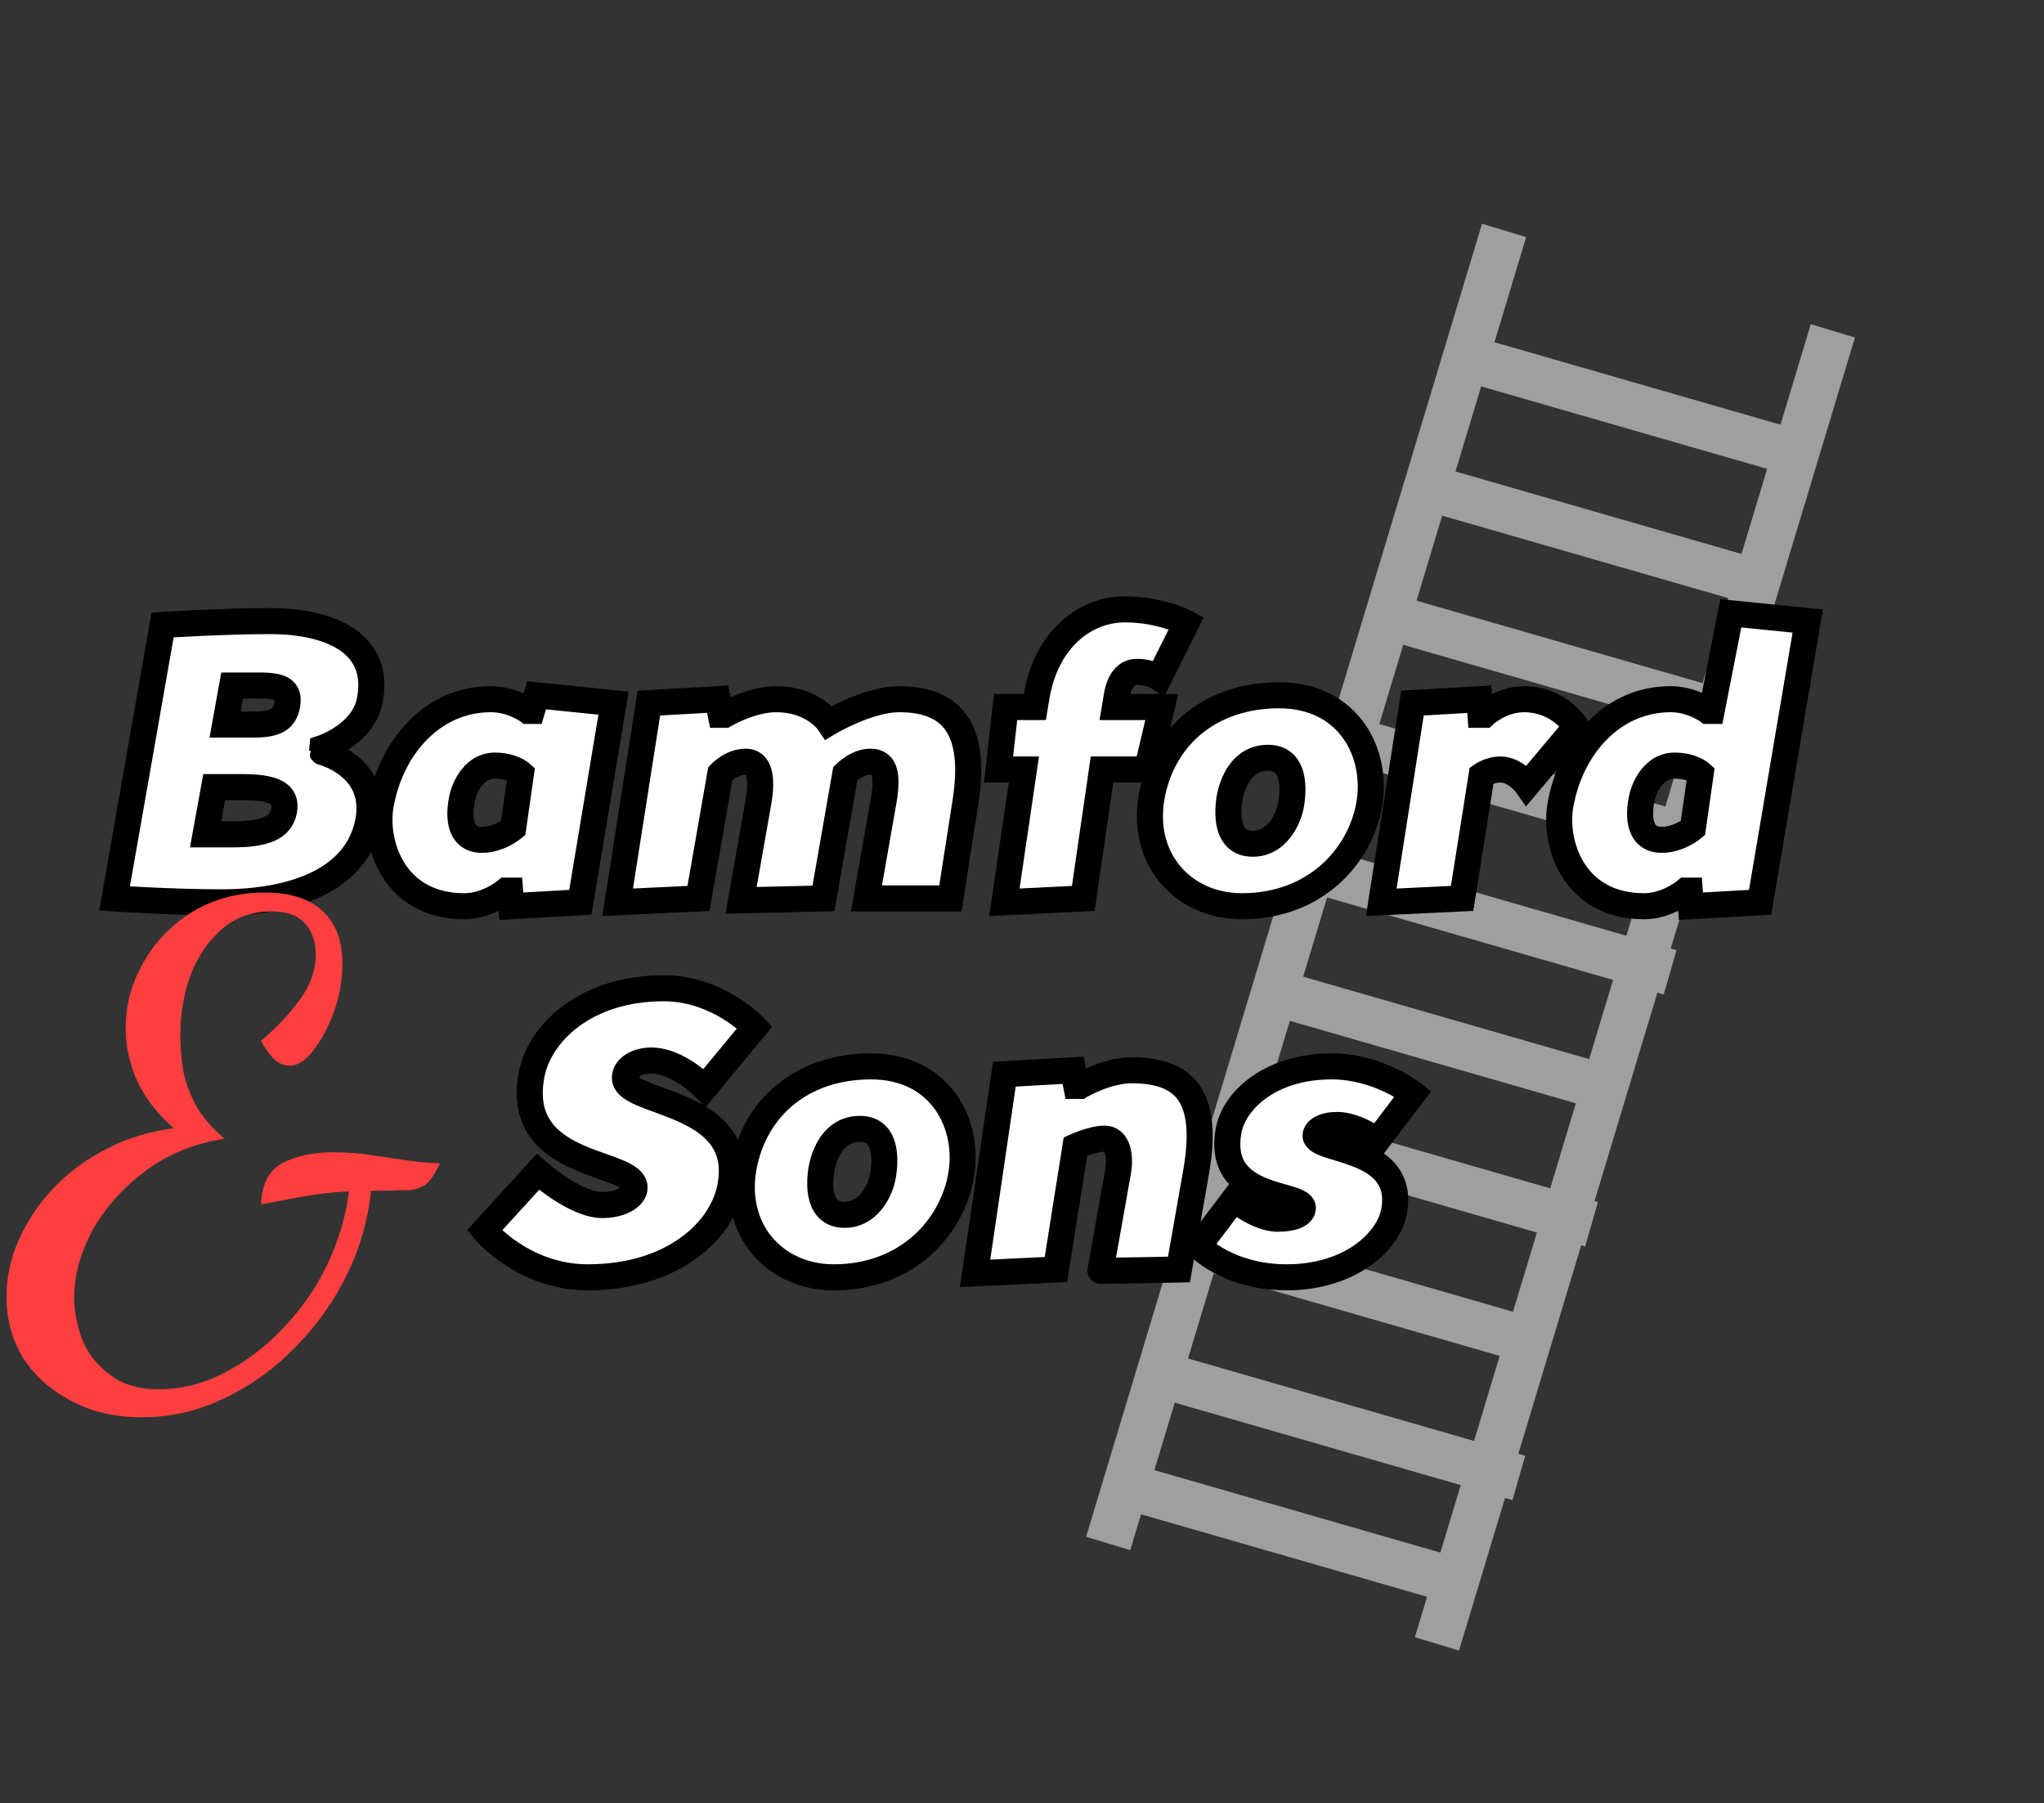 <svg width="314" height="277" viewBox="0 0 314 277" fill="none" xmlns="http://www.w3.org/2000/svg">
<rect x="0" y="0" width="314" height="277" fill="#333333" stroke="none"/>
<path d="M173.372 228.363L222.273 242.461ZM225.92 55.2L274.821 69.298ZM181.022 211.927L229.923 226.025ZM184.921 191.479L233.823 205.577ZM192.185 172.972L241.087 187.071ZM196.085 152.524L244.986 166.622ZM204.254 134.277L253.155 148.375ZM208.154 113.828L257.055 127.926ZM215.418 95.322L264.319 109.42ZM219.317 74.874L268.219 88.972ZM219.317 74.874L268.219 88.972ZM280.543 54.211L221.766 249.116ZM230.038 38.785L171.26 233.694ZM230.037 38.789L171.26 233.694Z" fill="black"/>
<path d="M173.372 228.363L222.273 242.461M225.92 55.2L274.821 69.298M181.022 211.927L229.923 226.025M184.921 191.479L233.823 205.577M192.185 172.972L241.087 187.071M196.085 152.524L244.986 166.622M204.254 134.277L253.155 148.375M208.154 113.828L257.055 127.926M215.418 95.322L264.319 109.42M219.317 74.874L268.219 88.972M219.317 74.874L268.219 88.972M280.543 54.211L221.766 249.116M230.038 38.785L171.26 233.694M230.037 38.789L171.26 233.694" stroke="#9F9F9F" stroke-width="7.086" stroke-linecap="square"/>
<path d="M115.94 157.8C115.94 157.8 110.36 151.8 101.96 151.8C89.96 151.8 82.76 158.7 81.62 165.3C79.04 180 98.24 178.02 97.46 182.7C97.28 183.6 95.84 185.1 92.54 185.1C88.34 185.1 82.64 180 82.64 180L74.42 189C74.42 189 80.36 196.2 90.32 196.2C103.16 196.2 111.02 189.18 112.22 182.1C114.62 168.6 95.24 169.8 96.02 165.3C96.2 164.1 97.64 162.9 100.04 162.9C104.24 162.9 108.26 167.1 108.26 167.1L115.94 157.8ZM114.221 179.4C112.541 189 119.081 196.2 128.081 196.2C139.481 196.2 146.261 188.4 147.641 180.6C149.021 172.8 144.581 163.8 133.781 163.8C123.581 163.8 115.961 169.8 114.221 179.4ZM132.101 173.4C135.701 173.4 136.241 177 135.641 180.6C135.221 183 133.361 186.6 129.761 186.6C125.561 186.6 125.801 181.8 126.221 179.4C126.581 177.6 127.901 173.4 132.101 173.4ZM183.752 180C185.792 168.3 181.952 164.4 173.852 164.4C169.952 164.4 165.932 166.8 165.932 166.8H165.332L164.852 164.4L154.292 165L149.792 195.6L162.212 195L165.212 176.1C165.212 176.1 167.852 174.9 169.652 174.9C171.752 174.9 172.172 177.6 171.752 180L169.052 195.18C169.052 195.24 181.112 195 181.112 195L183.752 180ZM217.052 168C217.052 168 211.772 163.8 204.572 163.8C194.972 163.8 189.512 169.2 188.732 173.7C186.752 184.8 200.612 183 200.132 185.7C199.952 186.6 198.632 187.2 196.232 187.2C193.232 187.2 189.572 184.2 189.572 184.2L184.112 191.4C184.112 191.4 188.672 196.2 197.672 196.2C207.272 196.2 213.332 190.8 214.172 186C215.972 175.8 201.632 177 202.112 174.3C202.292 173.4 203.612 172.8 205.412 172.8C208.412 172.8 211.592 175.2 211.592 175.2L217.052 168Z" fill="white"/>
<path d="M115.94 157.8L117.482 159.074L118.598 157.722L117.405 156.438L115.94 157.8ZM81.62 165.3L83.59 165.646L83.591 165.64L81.62 165.3ZM97.46 182.7L99.421 183.092L99.427 183.061L99.433 183.029L97.46 182.7ZM82.64 180L83.974 178.51L82.498 177.19L81.163 178.651L82.64 180ZM74.42 189L72.943 187.651L71.772 188.933L72.877 190.273L74.42 189ZM112.22 182.1L110.251 181.75L110.249 181.758L110.248 181.766L112.22 182.1ZM96.02 165.3L97.991 165.642L97.995 165.619L97.998 165.597L96.02 165.3ZM108.26 167.1L106.815 168.483L108.37 170.108L109.802 168.374L108.26 167.1ZM115.94 157.8C117.405 156.438 117.404 156.437 117.403 156.437C117.403 156.437 117.403 156.436 117.402 156.436C117.401 156.435 117.401 156.434 117.4 156.433C117.397 156.43 117.395 156.428 117.392 156.425C117.387 156.419 117.38 156.412 117.372 156.403C117.355 156.386 117.333 156.363 117.306 156.335C117.251 156.279 117.175 156.202 117.077 156.107C116.882 155.918 116.601 155.656 116.241 155.346C115.521 154.727 114.475 153.911 113.146 153.095C110.497 151.47 106.641 149.8 101.96 149.8V153.8C105.679 153.8 108.813 155.13 111.054 156.505C112.17 157.189 113.044 157.873 113.633 158.379C113.927 158.632 114.148 158.839 114.291 158.977C114.362 159.046 114.413 159.098 114.444 159.13C114.46 159.146 114.47 159.157 114.476 159.162C114.478 159.165 114.479 159.166 114.479 159.166C114.479 159.166 114.479 159.166 114.478 159.165C114.478 159.165 114.478 159.164 114.477 159.164C114.477 159.164 114.477 159.163 114.476 159.163C114.476 159.163 114.475 159.162 115.94 157.8ZM101.96 149.8C89.212 149.8 80.99 157.194 79.649 164.96L83.591 165.64C84.53 160.205 90.708 153.8 101.96 153.8V149.8ZM79.65 164.954C78.926 169.082 79.709 172.284 81.5 174.74C83.233 177.117 85.749 178.571 88.059 179.588C89.226 180.102 90.395 180.526 91.44 180.898C92.514 181.281 93.413 181.593 94.168 181.914C94.95 182.247 95.348 182.498 95.521 182.663C95.605 182.742 95.451 182.591 95.487 182.371L99.433 183.029C99.664 181.639 99.081 180.526 98.274 179.761C97.557 179.08 96.602 178.603 95.734 178.234C94.839 177.853 93.79 177.489 92.782 177.13C91.743 176.76 90.694 176.377 89.671 175.927C87.601 175.016 85.849 173.916 84.732 172.384C83.673 170.931 83.024 168.868 83.59 165.646L79.65 164.954ZM95.499 182.308C95.551 182.049 95.608 182.236 95.124 182.533C94.697 182.795 93.889 183.1 92.54 183.1V187.1C96.284 187.1 98.97 185.349 99.421 183.092L95.499 182.308ZM92.54 183.1C91.866 183.1 91.003 182.887 90.004 182.462C89.023 182.046 88.024 181.474 87.109 180.876C86.2 180.282 85.408 179.683 84.843 179.233C84.561 179.008 84.338 178.823 84.188 178.695C84.114 178.632 84.057 178.583 84.021 178.551C84.002 178.535 83.989 178.523 83.981 178.516C83.977 178.513 83.975 178.511 83.973 178.509C83.973 178.509 83.972 178.509 83.972 178.509C83.972 178.509 83.973 178.509 83.973 178.509C83.973 178.509 83.973 178.509 83.973 178.509C83.973 178.509 83.974 178.51 82.64 180C81.306 181.49 81.307 181.491 81.307 181.491C81.307 181.491 81.308 181.491 81.308 181.492C81.308 181.492 81.309 181.493 81.31 181.493C81.311 181.495 81.313 181.496 81.315 181.498C81.319 181.502 81.325 181.507 81.332 181.513C81.346 181.525 81.365 181.542 81.389 181.564C81.439 181.607 81.509 181.667 81.598 181.743C81.776 181.895 82.031 182.107 82.35 182.361C82.984 182.867 83.88 183.543 84.921 184.224C85.956 184.901 87.17 185.604 88.439 186.144C89.689 186.675 91.114 187.1 92.54 187.1V183.1ZM81.163 178.651L72.943 187.651L75.897 190.349L84.117 181.349L81.163 178.651ZM74.42 189C72.877 190.273 72.878 190.273 72.878 190.274C72.879 190.274 72.879 190.275 72.88 190.276C72.88 190.277 72.881 190.278 72.882 190.279C72.885 190.282 72.887 190.285 72.89 190.288C72.896 190.295 72.903 190.303 72.911 190.314C72.929 190.334 72.952 190.361 72.981 190.395C73.039 190.461 73.121 190.553 73.226 190.667C73.435 190.893 73.737 191.206 74.128 191.577C74.909 192.317 76.054 193.294 77.534 194.27C80.49 196.219 84.843 198.2 90.32 198.2V194.2C85.837 194.2 82.24 192.581 79.736 190.93C78.486 190.106 77.523 189.283 76.879 188.673C76.558 188.369 76.318 188.119 76.164 187.952C76.087 187.869 76.031 187.806 75.997 187.767C75.98 187.748 75.969 187.735 75.963 187.728C75.96 187.724 75.959 187.723 75.959 187.722C75.959 187.722 75.959 187.723 75.96 187.724C75.96 187.724 75.96 187.724 75.961 187.725C75.961 187.725 75.962 187.726 75.962 187.726C75.962 187.727 75.963 187.727 74.42 189ZM90.32 198.2C103.827 198.2 112.782 190.751 114.192 182.434L110.248 181.766C109.258 187.609 102.493 194.2 90.32 194.2V198.2ZM114.189 182.45C114.881 178.556 114.009 175.511 112.161 173.172C110.387 170.928 107.851 169.511 105.531 168.493C104.356 167.978 103.178 167.542 102.124 167.156C101.043 166.76 100.127 166.428 99.362 166.093C98.569 165.746 98.15 165.482 97.962 165.304C97.848 165.197 98.039 165.36 97.991 165.642L94.049 164.958C93.806 166.365 94.432 167.475 95.22 168.216C95.932 168.887 96.881 169.373 97.757 169.757C98.662 170.153 99.718 170.534 100.748 170.911C101.804 171.299 102.876 171.697 103.924 172.157C106.052 173.089 107.862 174.184 109.023 175.653C110.108 177.026 110.759 178.894 110.251 181.75L114.189 182.45ZM97.998 165.597C97.985 165.68 97.976 165.532 98.298 165.32C98.605 165.118 99.168 164.9 100.04 164.9V160.9C97.133 160.9 94.431 162.413 94.042 165.003L97.998 165.597ZM100.04 164.9C101.53 164.9 103.172 165.674 104.593 166.649C105.273 167.116 105.841 167.585 106.237 167.938C106.434 168.113 106.586 168.257 106.685 168.354C106.735 168.402 106.771 168.438 106.793 168.46C106.804 168.471 106.811 168.479 106.815 168.483C106.817 168.485 106.818 168.486 106.818 168.486C106.818 168.486 106.818 168.486 106.817 168.485C106.817 168.485 106.817 168.485 106.816 168.484C106.816 168.484 106.816 168.484 106.816 168.484C106.816 168.483 106.815 168.483 108.26 167.1C109.705 165.717 109.704 165.717 109.704 165.716C109.704 165.716 109.704 165.716 109.703 165.715C109.703 165.715 109.702 165.714 109.701 165.713C109.7 165.712 109.698 165.71 109.696 165.708C109.692 165.704 109.687 165.699 109.682 165.693C109.67 165.681 109.654 165.665 109.635 165.645C109.596 165.606 109.542 165.552 109.473 165.486C109.336 165.352 109.141 165.168 108.896 164.95C108.407 164.515 107.707 163.934 106.857 163.351C105.218 162.226 102.75 160.9 100.04 160.9V164.9ZM109.802 168.374L117.482 159.074L114.398 156.526L106.718 165.826L109.802 168.374ZM114.221 179.4L112.253 179.043L112.251 179.055L114.221 179.4ZM147.641 180.6L145.672 180.252L147.641 180.6ZM135.641 180.6L137.611 180.945L137.613 180.937L137.614 180.929L135.641 180.6ZM126.221 179.4L124.26 179.008L124.255 179.031L124.251 179.055L126.221 179.4ZM112.251 179.055C111.316 184.396 112.658 189.208 115.622 192.695C118.579 196.174 123.037 198.2 128.081 198.2V194.2C124.126 194.2 120.813 192.626 118.67 190.105C116.534 187.592 115.446 184.004 116.191 179.745L112.251 179.055ZM128.081 198.2C140.549 198.2 148.079 189.604 149.611 180.948L145.672 180.252C144.443 187.196 138.413 194.2 128.081 194.2V198.2ZM149.611 180.948C150.382 176.586 149.543 171.83 146.91 168.118C144.231 164.341 139.8 161.8 133.781 161.8V165.8C138.562 165.8 141.751 167.759 143.647 170.432C145.589 173.17 146.28 176.814 145.672 180.252L149.611 180.948ZM133.781 161.8C122.7 161.8 114.18 168.41 112.253 179.043L116.189 179.757C117.742 171.19 124.463 165.8 133.781 165.8V161.8ZM132.101 175.4C132.656 175.4 132.938 175.533 133.09 175.642C133.25 175.758 133.427 175.963 133.575 176.357C133.9 177.217 133.947 178.599 133.668 180.271L137.614 180.929C137.935 179.001 138.012 176.783 137.317 174.943C136.956 173.987 136.36 173.067 135.425 172.395C134.482 171.717 133.346 171.4 132.101 171.4V175.4ZM133.671 180.255C133.509 181.179 133.058 182.351 132.337 183.245C131.644 184.103 130.807 184.6 129.761 184.6V188.6C132.315 188.6 134.208 187.297 135.451 185.755C136.665 184.249 137.353 182.421 137.611 180.945L133.671 180.255ZM129.761 184.6C129.117 184.6 128.833 184.428 128.688 184.302C128.513 184.151 128.325 183.871 128.187 183.37C127.895 182.306 127.995 180.863 128.191 179.745L124.251 179.055C124.027 180.336 123.798 182.494 124.33 184.43C124.605 185.429 125.117 186.499 126.066 187.323C127.045 188.172 128.305 188.6 129.761 188.6V184.6ZM128.182 179.792C128.338 179.014 128.686 177.826 129.355 176.878C129.975 176 130.799 175.4 132.101 175.4V171.4C129.203 171.4 127.267 172.9 126.087 174.572C124.956 176.174 124.464 177.986 124.26 179.008L128.182 179.792ZM183.752 180L185.721 180.347L185.722 180.344L183.752 180ZM165.932 166.8V168.8H166.483L166.957 168.517L165.932 166.8ZM165.332 166.8L163.371 167.192L163.692 168.8H165.332V166.8ZM164.852 164.4L166.813 164.008L166.472 162.305L164.738 162.403L164.852 164.4ZM154.292 165L154.178 163.003L152.55 163.096L152.313 164.709L154.292 165ZM149.792 195.6L147.813 195.309L147.459 197.715L149.888 197.598L149.792 195.6ZM162.212 195L162.308 196.998L163.932 196.919L164.187 195.314L162.212 195ZM165.212 176.1L164.384 174.279L163.405 174.724L163.236 175.786L165.212 176.1ZM171.752 180L173.721 180.35L173.722 180.345L171.752 180ZM169.052 195.18L167.083 194.83L167.052 195.004V195.18H169.052ZM181.112 195L181.152 197L182.796 196.967L183.081 195.347L181.112 195ZM185.722 180.344C186.764 174.366 186.435 169.777 184.239 166.661C181.963 163.43 178.148 162.4 173.852 162.4V166.4C177.655 166.4 179.811 167.32 180.969 168.964C182.209 170.723 182.779 173.934 181.781 179.656L185.722 180.344ZM173.852 162.4C171.533 162.4 169.279 163.103 167.683 163.744C166.869 164.072 166.188 164.399 165.707 164.646C165.465 164.77 165.273 164.875 165.137 164.951C165.069 164.989 165.015 165.019 164.977 165.042C164.957 165.053 164.942 165.062 164.93 165.069C164.924 165.072 164.919 165.075 164.915 165.078C164.913 165.079 164.912 165.08 164.91 165.081C164.909 165.081 164.909 165.081 164.908 165.082C164.908 165.082 164.907 165.082 164.907 165.082C164.907 165.083 164.906 165.083 165.932 166.8C166.957 168.517 166.957 168.517 166.956 168.518C166.956 168.518 166.956 168.518 166.956 168.518C166.955 168.518 166.955 168.518 166.955 168.519C166.954 168.519 166.954 168.519 166.954 168.519C166.954 168.519 166.955 168.518 166.957 168.517C166.961 168.515 166.968 168.511 166.979 168.504C167.001 168.492 167.037 168.471 167.087 168.443C167.186 168.388 167.338 168.305 167.535 168.204C167.93 168.001 168.497 167.728 169.175 167.456C170.565 166.897 172.27 166.4 173.852 166.4V162.4ZM165.932 164.8H165.332V168.8H165.932V164.8ZM167.293 166.408L166.813 164.008L162.891 164.792L163.371 167.192L167.293 166.408ZM164.738 162.403L154.178 163.003L154.405 166.997L164.965 166.397L164.738 162.403ZM152.313 164.709L147.813 195.309L151.77 195.891L156.27 165.291L152.313 164.709ZM149.888 197.598L162.308 196.998L162.115 193.002L149.695 193.602L149.888 197.598ZM164.187 195.314L167.187 176.414L163.236 175.786L160.236 194.686L164.187 195.314ZM165.212 176.1C166.039 177.921 166.039 177.921 166.039 177.921C166.039 177.921 166.039 177.921 166.039 177.921C166.038 177.921 166.038 177.921 166.038 177.921C166.038 177.921 166.038 177.922 166.038 177.922C166.038 177.922 166.038 177.921 166.039 177.921C166.042 177.92 166.047 177.917 166.054 177.914C166.069 177.908 166.092 177.897 166.124 177.883C166.188 177.856 166.285 177.814 166.408 177.764C166.656 177.663 167.003 177.528 167.399 177.394C168.25 177.106 169.099 176.9 169.652 176.9V172.9C168.405 172.9 167.033 173.294 166.115 173.606C165.625 173.772 165.2 173.937 164.897 174.061C164.744 174.123 164.621 174.175 164.533 174.213C164.49 174.232 164.455 174.248 164.43 174.259C164.417 174.264 164.407 174.269 164.399 174.272C164.395 174.274 164.392 174.276 164.39 174.277C164.388 174.277 164.387 174.278 164.386 174.278C164.386 174.278 164.386 174.279 164.385 174.279C164.385 174.279 164.385 174.279 164.385 174.279C164.384 174.279 164.384 174.279 165.212 176.1ZM169.652 176.9C169.709 176.9 169.652 176.903 169.599 176.857C169.581 176.841 169.659 176.903 169.744 177.165C169.922 177.718 169.96 178.635 169.782 179.655L173.722 180.345C173.963 178.965 174.001 177.332 173.55 175.935C173.319 175.222 172.924 174.459 172.251 173.862C171.542 173.234 170.645 172.9 169.652 172.9V176.9ZM169.783 179.65L167.083 194.83L171.021 195.53L173.721 180.35L169.783 179.65ZM167.052 195.18C167.052 196.301 167.901 196.821 168.005 196.885C168.228 197.022 168.426 197.081 168.486 197.099C168.637 197.144 168.761 197.16 168.789 197.164C168.876 197.176 168.949 197.18 168.972 197.181C169.036 197.185 169.102 197.187 169.152 197.188C169.261 197.189 169.407 197.19 169.575 197.189C169.915 197.189 170.394 197.184 170.961 197.177C172.097 197.163 173.608 197.138 175.117 197.112C176.626 197.086 178.134 197.058 179.265 197.036C179.831 197.025 180.303 197.016 180.633 197.01C180.798 197.007 180.927 197.004 181.016 197.002C181.06 197.001 181.094 197.001 181.117 197C181.128 197 181.137 197 181.143 197C181.146 197 181.148 197 181.149 197C181.15 197 181.151 197 181.151 197C181.151 197 181.151 197 181.151 197C181.151 197 181.152 197 181.112 195C181.072 193 181.072 193 181.072 193C181.072 193 181.072 193 181.071 193C181.071 193 181.07 193 181.07 193C181.068 193 181.066 193.001 181.063 193.001C181.057 193.001 181.049 193.001 181.037 193.001C181.015 193.002 180.981 193.002 180.937 193.003C180.849 193.005 180.719 193.007 180.554 193.011C180.225 193.017 179.754 193.026 179.189 193.037C178.059 193.058 176.553 193.087 175.047 193.113C173.54 193.139 172.037 193.163 170.911 193.177C170.347 193.184 169.884 193.189 169.565 193.189C169.403 193.19 169.29 193.189 169.222 193.188C169.184 193.188 169.182 193.187 169.201 193.188C169.201 193.188 169.257 193.191 169.332 193.201C169.355 193.204 169.474 193.22 169.622 193.264C169.681 193.281 169.877 193.34 170.099 193.477C170.202 193.54 171.052 194.059 171.052 195.18H167.052ZM183.081 195.347L185.721 180.347L181.782 179.653L179.142 194.653L183.081 195.347ZM217.052 168L218.645 169.208L219.826 167.651L218.297 166.435L217.052 168ZM188.732 173.7L190.701 174.051L190.702 174.042L188.732 173.7ZM200.132 185.7L202.093 186.092L202.097 186.071L202.101 186.05L200.132 185.7ZM189.572 184.2L190.84 182.653L189.233 181.336L187.978 182.992L189.572 184.2ZM184.112 191.4L182.518 190.192L181.491 191.546L182.662 192.777L184.112 191.4ZM214.172 186L212.202 185.652L212.202 185.655L214.172 186ZM202.112 174.3L200.151 173.908L200.146 173.929L200.143 173.95L202.112 174.3ZM211.592 175.2L210.387 176.796L211.98 177.998L213.185 176.408L211.592 175.2ZM217.052 168C218.297 166.435 218.296 166.434 218.296 166.434C218.295 166.434 218.295 166.433 218.294 166.433C218.294 166.432 218.293 166.432 218.292 166.431C218.29 166.429 218.287 166.427 218.285 166.425C218.279 166.421 218.273 166.416 218.265 166.41C218.249 166.397 218.228 166.381 218.202 166.361C218.149 166.321 218.077 166.267 217.985 166.2C217.8 166.067 217.537 165.883 217.202 165.665C216.533 165.232 215.57 164.661 214.367 164.092C211.972 162.959 208.555 161.8 204.572 161.8V165.8C207.789 165.8 210.612 166.741 212.657 167.708C213.674 168.189 214.481 168.668 215.026 169.022C215.299 169.199 215.504 169.343 215.637 169.439C215.703 169.487 215.751 169.523 215.78 169.544C215.794 169.555 215.803 169.563 215.808 169.566C215.81 169.568 215.811 169.569 215.811 169.569C215.811 169.569 215.811 169.568 215.81 169.568C215.809 169.567 215.809 169.567 215.808 169.567C215.808 169.566 215.808 169.566 215.808 169.566C215.807 169.566 215.807 169.565 217.052 168ZM204.572 161.8C194.278 161.8 187.751 167.649 186.761 173.358L190.702 174.042C191.273 170.751 195.665 165.8 204.572 165.8V161.8ZM186.763 173.349C186.193 176.543 186.732 179.079 188.112 181.032C189.445 182.919 191.386 184.004 193.12 184.705C194.771 185.371 196.7 185.843 197.665 186.152C197.936 186.238 198.146 186.314 198.309 186.383C198.388 186.417 198.447 186.445 198.49 186.467C198.533 186.49 198.551 186.502 198.55 186.502C198.55 186.502 198.52 186.481 198.476 186.435C198.431 186.389 198.365 186.31 198.302 186.195C198.158 185.928 198.115 185.619 198.163 185.35L202.101 186.05C202.209 185.444 202.114 184.832 201.82 184.29C201.549 183.789 201.165 183.45 200.847 183.227C200.246 182.806 199.492 182.536 198.884 182.342C197.448 181.882 196.125 181.604 194.618 180.995C193.195 180.421 192.072 179.706 191.379 178.724C190.731 177.808 190.28 176.407 190.701 174.051L186.763 173.349ZM198.171 185.308C198.268 184.821 198.61 184.794 198.268 184.932C197.945 185.062 197.299 185.2 196.232 185.2V189.2C197.565 189.2 198.779 189.038 199.761 188.643C200.723 188.256 201.815 187.479 202.093 186.092L198.171 185.308ZM196.232 185.2C195.29 185.2 194.014 184.687 192.782 183.971C192.207 183.637 191.711 183.3 191.36 183.047C191.186 182.921 191.049 182.817 190.959 182.748C190.914 182.713 190.881 182.687 190.861 182.67C190.851 182.662 190.844 182.657 190.84 182.654C190.838 182.652 190.837 182.651 190.837 182.651C190.837 182.651 190.837 182.651 190.838 182.652C190.838 182.652 190.838 182.652 190.839 182.652C190.839 182.652 190.839 182.653 190.839 182.653C190.839 182.653 190.84 182.653 189.572 184.2C188.304 185.747 188.304 185.747 188.305 185.747C188.305 185.747 188.305 185.748 188.305 185.748C188.306 185.748 188.306 185.749 188.307 185.749C188.308 185.75 188.31 185.752 188.311 185.753C188.315 185.756 188.319 185.759 188.324 185.764C188.335 185.772 188.349 185.783 188.366 185.797C188.401 185.825 188.449 185.863 188.51 185.91C188.632 186.005 188.805 186.136 189.021 186.291C189.449 186.6 190.056 187.013 190.771 187.429C192.119 188.213 194.174 189.2 196.232 189.2V185.2ZM187.978 182.992L182.518 190.192L185.705 192.608L191.165 185.408L187.978 182.992ZM184.112 191.4C182.662 192.777 182.662 192.778 182.663 192.779C182.663 192.779 182.664 192.78 182.665 192.781C182.666 192.782 182.667 192.783 182.668 192.784C182.67 192.786 182.673 192.789 182.676 192.792C182.682 192.798 182.689 192.805 182.697 192.814C182.713 192.83 182.734 192.852 182.76 192.877C182.811 192.927 182.881 192.995 182.969 193.076C183.146 193.239 183.397 193.46 183.723 193.718C184.375 194.234 185.327 194.903 186.58 195.567C189.093 196.899 192.802 198.2 197.672 198.2V194.2C193.541 194.2 190.47 193.101 188.453 192.033C187.441 191.497 186.691 190.966 186.207 190.582C185.964 190.39 185.789 190.236 185.681 190.136C185.627 190.087 185.591 190.051 185.571 190.031C185.561 190.021 185.555 190.015 185.553 190.014C185.553 190.013 185.553 190.013 185.554 190.015C185.555 190.015 185.556 190.016 185.557 190.018C185.558 190.018 185.559 190.019 185.559 190.02C185.56 190.02 185.56 190.021 185.56 190.021C185.561 190.022 185.562 190.023 184.112 191.4ZM197.672 198.2C207.899 198.2 215.081 192.405 216.142 186.345L212.202 185.655C211.582 189.195 206.645 194.2 197.672 194.2V198.2ZM216.141 186.348C216.68 183.297 216.023 180.865 214.545 179.004C213.139 177.235 211.146 176.183 209.376 175.479C207.715 174.818 205.67 174.274 204.693 173.94C204.081 173.731 203.814 173.594 203.731 173.534C203.688 173.503 204.214 173.901 204.081 174.65L200.143 173.95C199.889 175.374 200.759 176.325 201.401 176.785C202.003 177.216 202.763 177.508 203.4 177.725C204.921 178.245 206.259 178.544 207.898 179.196C209.428 179.804 210.652 180.534 211.413 181.493C212.103 182.36 212.564 183.603 212.202 185.652L216.141 186.348ZM204.073 174.692C203.984 175.135 203.694 175.164 203.982 175.033C204.23 174.921 204.709 174.8 205.412 174.8V170.8C204.314 170.8 203.234 170.979 202.327 171.392C201.459 171.786 200.419 172.565 200.151 173.908L204.073 174.692ZM205.412 174.8C206.438 174.8 207.644 175.231 208.714 175.78C209.224 176.041 209.655 176.304 209.955 176.5C210.105 176.598 210.22 176.677 210.295 176.73C210.332 176.756 210.359 176.776 210.374 176.787C210.382 176.793 210.387 176.797 210.389 176.798C210.39 176.799 210.391 176.799 210.39 176.799C210.39 176.799 210.39 176.799 210.389 176.798C210.389 176.798 210.389 176.798 210.388 176.797C210.388 176.797 210.388 176.797 210.388 176.797C210.387 176.797 210.387 176.796 211.592 175.2C212.797 173.604 212.796 173.603 212.796 173.603C212.796 173.603 212.795 173.603 212.795 173.602C212.794 173.602 212.794 173.602 212.793 173.601C212.792 173.6 212.79 173.599 212.788 173.598C212.785 173.595 212.781 173.592 212.776 173.588C212.766 173.581 212.752 173.571 212.736 173.559C212.704 173.535 212.66 173.503 212.604 173.464C212.493 173.385 212.336 173.277 212.141 173.15C211.751 172.896 211.199 172.559 210.539 172.22C209.27 171.569 207.385 170.8 205.412 170.8V174.8ZM213.185 176.408L218.645 169.208L215.458 166.792L209.998 173.992L213.185 176.408Z" fill="black"/>
<path d="M56.84 107.4C58.52 98.1 49.52 95.4 41.6 95.4C34.22 95.4 24.98 96 24.98 96L17.6 138C17.6 138 26.18 138.6 33.98 138.6C45.38 138.6 54.98 135 56.6 126C58.04 117.6 49.4 115.5 49.46 115.5L49.52 114.9C49.52 114.9 55.94 112.8 56.84 107.4ZM32.9 120.9H37.1C41.9 120.9 44.12 121.8 43.64 124.5C43.16 127.2 40.58 128.16 35.78 128.16H31.58L32.9 120.9ZM35.66 105.3H39.86C43.16 105.3 44.54 105.9 44.12 108.3C43.7 110.7 42.08 111.3 38.78 111.3H34.58L35.66 105.3ZM75.414 107.4C66.114 107.4 59.994 115.2 58.494 123.6C57.414 129.6 60.534 139.2 71.334 139.2C74.934 139.2 77.754 136.8 77.754 136.8H78.354L78.534 139.2L89.154 138.6L94.254 108L82.434 106.8L81.714 109.2H81.114C81.114 109.2 78.714 107.4 75.414 107.4ZM74.034 129C71.034 129 70.314 126.3 70.914 123C71.334 120.6 73.014 117.6 76.014 117.6C78.714 117.6 80.034 118.8 80.034 118.8L78.834 127.2C78.834 127.2 76.734 129 74.034 129ZM133.102 138H146.002L148.342 123C150.082 111.6 145.942 107.4 138.142 107.4C133.342 107.4 127.342 111 127.342 111C127.342 111 124.942 107.4 119.242 107.4C115.342 107.4 111.322 109.8 111.322 109.8H110.722L110.242 107.4L99.682 108L94.882 138.6L107.302 138L110.662 118.8C110.662 118.8 112.342 117 114.562 117C116.662 117 117.142 119.4 116.542 123L113.842 138.3L126.502 138L129.862 118.8C129.862 118.8 131.662 117 133.702 117C135.862 117 136.462 118.8 135.742 123L133.102 138ZM153.394 118.2H157.294L154.294 138.6L166.414 138L169.294 118.2H176.194L178.474 108.6H171.274L171.574 106.8C171.994 104.4 173.134 103.2 174.634 103.2C176.734 103.2 178.054 104.1 178.054 104.1L182.254 95.7C182.254 95.7 178.414 93.6 172.774 93.6C167.014 93.6 160.894 97.8 159.274 106.8L158.974 108.6H154.474L153.394 118.2ZM176.916 122.4C175.236 132 181.776 139.2 190.776 139.2C202.176 139.2 208.956 131.4 210.336 123.6C211.716 115.8 207.276 106.8 196.476 106.8C186.276 106.8 178.656 112.8 176.916 122.4ZM194.796 116.4C198.396 116.4 198.936 120 198.336 123.6C197.916 126 196.056 129.6 192.456 129.6C188.256 129.6 188.496 124.8 188.916 122.4C189.276 120.6 190.596 116.4 194.796 116.4ZM242.127 111.6C242.127 111.6 239.547 107.4 234.147 107.4C230.547 107.4 228.027 109.8 228.027 109.8H227.427L227.247 107.4L216.987 108L212.187 138.6L224.607 138L227.607 119.1C227.607 119.1 228.867 118.2 230.487 118.2C232.887 118.2 234.567 120.6 234.567 120.6L242.127 111.6ZM256.645 107.4C247.345 107.4 241.225 115.2 239.725 123.6C238.645 129.6 241.765 139.2 252.565 139.2C256.165 139.2 258.985 136.8 258.985 136.8H259.585L259.765 139.2L270.385 138.6L277.705 95.4L265.885 94.2L262.945 109.2H262.345C262.345 109.2 259.945 107.4 256.645 107.4ZM255.265 129C252.265 129 251.545 126.3 252.145 123C252.565 120.6 254.245 117.6 257.245 117.6C259.945 117.6 261.265 118.8 261.265 118.8L260.065 127.2C260.065 127.2 257.965 129 255.265 129Z" fill="white"/>
<path d="M56.84 107.4L54.872 107.044L54.869 107.058L54.867 107.071L56.84 107.4ZM24.98 96L24.85 94.004L23.282 94.106L23.01 95.654L24.98 96ZM17.6 138L15.63 137.654L15.246 139.84L17.46 139.995L17.6 138ZM56.6 126L58.568 126.354L58.57 126.346L58.571 126.338L56.6 126ZM49.46 115.5V117.5H51.27L51.45 115.699L49.46 115.5ZM49.52 114.9L48.898 112.999L47.66 113.404L47.53 114.701L49.52 114.9ZM32.9 120.9V118.9H31.231L30.932 120.542L32.9 120.9ZM43.64 124.5L45.609 124.85L45.609 124.85L43.64 124.5ZM31.58 128.16L29.612 127.802L29.184 130.16H31.58V128.16ZM35.66 105.3V103.3H33.988L33.692 104.946L35.66 105.3ZM44.12 108.3L42.15 107.955L42.15 107.955L44.12 108.3ZM34.58 111.3L32.612 110.946L32.188 113.3H34.58V111.3ZM58.808 107.756C59.289 105.096 59.029 102.751 58.092 100.753C57.16 98.762 55.634 97.28 53.857 96.202C50.371 94.088 45.711 93.4 41.6 93.4V97.4C45.409 97.4 49.209 98.062 51.783 99.623C53.036 100.383 53.94 101.319 54.47 102.45C54.996 103.574 55.231 105.054 54.872 107.044L58.808 107.756ZM41.6 93.4C37.864 93.4 33.674 93.552 30.43 93.702C28.805 93.778 27.412 93.853 26.425 93.909C25.931 93.938 25.538 93.961 25.269 93.978C25.134 93.986 25.03 93.993 24.959 93.997C24.924 93.999 24.897 94.001 24.879 94.002C24.87 94.003 24.863 94.003 24.858 94.004C24.856 94.004 24.854 94.004 24.852 94.004C24.852 94.004 24.851 94.004 24.851 94.004C24.851 94.004 24.851 94.004 24.851 94.004C24.851 94.004 24.85 94.004 24.98 96C25.11 97.996 25.11 97.996 25.11 97.996C25.11 97.996 25.11 97.996 25.11 97.996C25.11 97.996 25.11 97.996 25.111 97.996C25.112 97.996 25.113 97.996 25.116 97.995C25.12 97.995 25.126 97.995 25.135 97.994C25.152 97.993 25.178 97.991 25.212 97.989C25.28 97.985 25.382 97.979 25.514 97.971C25.779 97.954 26.166 97.931 26.654 97.903C27.629 97.847 29.008 97.772 30.615 97.698C33.836 97.548 37.956 97.4 41.6 97.4V93.4ZM23.01 95.654L15.63 137.654L19.57 138.346L26.95 96.346L23.01 95.654ZM17.6 138C17.46 139.995 17.461 139.995 17.461 139.995C17.461 139.995 17.461 139.995 17.461 139.995C17.462 139.995 17.462 139.995 17.462 139.995C17.464 139.995 17.465 139.995 17.468 139.996C17.472 139.996 17.479 139.996 17.487 139.997C17.505 139.998 17.53 140 17.563 140.002C17.629 140.007 17.726 140.013 17.853 140.021C18.106 140.038 18.475 140.062 18.941 140.09C19.874 140.147 21.199 140.222 22.769 140.298C25.904 140.448 30.035 140.6 33.98 140.6V136.6C30.125 136.6 26.066 136.452 22.961 136.302C21.411 136.228 20.103 136.153 19.184 136.097C18.724 136.07 18.362 136.046 18.115 136.03C17.991 136.022 17.897 136.016 17.834 136.011C17.802 136.009 17.778 136.008 17.762 136.006C17.755 136.006 17.749 136.006 17.745 136.005C17.743 136.005 17.741 136.005 17.741 136.005C17.74 136.005 17.74 136.005 17.74 136.005C17.74 136.005 17.739 136.005 17.739 136.005C17.739 136.005 17.739 136.005 17.6 138ZM33.98 140.6C39.854 140.6 45.448 139.678 49.856 137.462C54.329 135.213 57.626 131.592 58.568 126.354L54.632 125.646C53.954 129.408 51.641 132.087 48.059 133.888C44.412 135.722 39.506 136.6 33.98 136.6V140.6ZM58.571 126.338C59.44 121.271 57.209 117.964 54.795 116.037C53.625 115.102 52.422 114.492 51.529 114.116C51.079 113.927 50.698 113.792 50.425 113.704C50.289 113.66 50.181 113.627 50.107 113.606C50.089 113.601 50.074 113.596 50.061 113.593C50.047 113.589 50.042 113.587 50.038 113.586C50.026 113.582 50.048 113.589 50.076 113.598C50.085 113.6 50.103 113.606 50.126 113.615C50.14 113.62 50.198 113.64 50.269 113.671C50.31 113.69 50.42 113.746 50.488 113.785C50.621 113.872 51.047 114.283 51.272 114.655C51.449 115.702 50.619 117.13 50.061 117.408C49.857 117.46 49.555 117.498 49.46 117.5V113.5C49.365 113.502 49.062 113.54 48.859 113.592C48.3 113.871 47.47 115.298 47.647 116.346C47.873 116.717 48.299 117.129 48.432 117.216C48.5 117.255 48.61 117.311 48.651 117.33C48.723 117.361 48.782 117.382 48.797 117.387C48.821 117.396 48.841 117.402 48.851 117.406C48.886 117.417 48.918 117.426 48.921 117.427C48.956 117.437 48.949 117.435 48.985 117.445C49.031 117.459 49.101 117.48 49.192 117.509C49.375 117.569 49.648 117.664 49.977 117.803C50.642 118.083 51.498 118.523 52.3 119.163C53.831 120.386 55.2 122.329 54.629 125.662L58.571 126.338ZM51.45 115.699L51.51 115.099L47.53 114.701L47.47 115.301L51.45 115.699ZM49.52 114.9C50.142 116.801 50.142 116.801 50.143 116.8C50.144 116.8 50.144 116.8 50.145 116.8C50.146 116.8 50.147 116.799 50.148 116.799C50.151 116.798 50.154 116.797 50.157 116.796C50.164 116.794 50.172 116.791 50.182 116.787C50.202 116.781 50.227 116.772 50.259 116.761C50.322 116.739 50.408 116.707 50.514 116.667C50.725 116.586 51.018 116.467 51.368 116.307C52.064 115.989 53.006 115.5 53.988 114.814C55.916 113.467 58.237 111.183 58.813 107.729L54.867 107.071C54.543 109.017 53.204 110.483 51.697 111.536C50.961 112.049 50.242 112.423 49.706 112.668C49.441 112.79 49.225 112.877 49.082 112.932C49.01 112.959 48.957 112.978 48.926 112.989C48.91 112.995 48.9 112.999 48.895 113C48.892 113.001 48.892 113.001 48.892 113.001C48.892 113.001 48.893 113.001 48.894 113C48.895 113 48.895 113 48.896 113C48.896 113 48.897 113 48.897 113C48.898 112.999 48.898 112.999 49.52 114.9ZM32.9 122.9H37.1V118.9H32.9V122.9ZM37.1 122.9C39.489 122.9 40.808 123.144 41.436 123.466C41.566 123.533 41.63 123.586 41.657 123.613C41.671 123.626 41.677 123.634 41.679 123.636C41.681 123.639 41.681 123.64 41.682 123.641C41.682 123.643 41.685 123.649 41.689 123.663C41.693 123.677 41.698 123.702 41.701 123.74C41.708 123.818 41.706 123.95 41.671 124.15L45.609 124.85C45.778 123.902 45.747 122.897 45.309 121.956C44.865 120.999 44.109 120.343 43.264 119.908C41.702 119.106 39.511 118.9 37.1 118.9V122.9ZM41.671 124.15C41.558 124.784 41.276 125.179 40.521 125.514C39.61 125.917 38.11 126.16 35.78 126.16V130.16C38.25 130.16 40.44 129.923 42.139 129.171C43.994 128.351 45.242 126.916 45.609 124.85L41.671 124.15ZM35.78 126.16H31.58V130.16H35.78V126.16ZM33.548 128.518L34.868 121.258L30.932 120.542L29.612 127.802L33.548 128.518ZM35.66 107.3H39.86V103.3H35.66V107.3ZM39.86 107.3C40.638 107.3 41.224 107.336 41.661 107.406C42.111 107.478 42.279 107.567 42.309 107.586C42.313 107.589 42.284 107.57 42.247 107.523C42.21 107.475 42.191 107.43 42.185 107.41C42.179 107.389 42.225 107.527 42.15 107.955L46.09 108.645C46.225 107.873 46.256 107.036 46.006 106.227C45.737 105.357 45.191 104.68 44.461 104.214C43.786 103.783 43.016 103.572 42.292 103.456C41.556 103.339 40.732 103.3 39.86 103.3V107.3ZM42.15 107.955C42.023 108.679 41.812 108.82 41.611 108.924C41.203 109.135 40.4 109.3 38.78 109.3V113.3C40.46 113.3 42.117 113.165 43.449 112.476C44.988 111.68 45.797 110.321 46.09 108.645L42.15 107.955ZM38.78 109.3H34.58V113.3H38.78V109.3ZM36.548 111.654L37.628 105.654L33.692 104.946L32.612 110.946L36.548 111.654ZM58.494 123.6L60.463 123.954L60.463 123.952L58.494 123.6ZM77.754 136.8V134.8H77.018L76.458 135.277L77.754 136.8ZM78.354 136.8L80.349 136.65L80.21 134.8H78.354V136.8ZM78.534 139.2L76.54 139.35L76.687 141.308L78.647 141.197L78.534 139.2ZM89.154 138.6L89.267 140.597L90.864 140.507L91.127 138.929L89.154 138.6ZM94.254 108L96.227 108.329L96.578 106.226L94.456 106.01L94.254 108ZM82.434 106.8L82.636 104.81L80.993 104.643L80.519 106.225L82.434 106.8ZM81.714 109.2V111.2H83.202L83.63 109.775L81.714 109.2ZM81.114 109.2L79.914 110.8L80.448 111.2H81.114V109.2ZM70.914 123L72.882 123.358L72.884 123.345L70.914 123ZM80.034 118.8L82.014 119.083L82.164 118.033L81.38 117.32L80.034 118.8ZM78.834 127.2L80.136 128.719L80.708 128.228L80.814 127.483L78.834 127.2ZM75.414 105.4C64.792 105.4 58.125 114.29 56.525 123.248L60.463 123.952C61.863 116.11 67.436 109.4 75.414 109.4V105.4ZM56.526 123.246C55.906 126.688 56.48 131.105 58.77 134.72C61.127 138.442 65.241 141.2 71.334 141.2V137.2C66.628 137.2 63.782 135.158 62.149 132.58C60.448 129.895 60.002 126.512 60.463 123.954L56.526 123.246ZM71.334 141.2C73.566 141.2 75.495 140.461 76.816 139.775C77.486 139.427 78.027 139.078 78.406 138.812C78.596 138.679 78.748 138.565 78.856 138.48C78.91 138.438 78.954 138.403 78.986 138.376C79.003 138.363 79.016 138.352 79.027 138.343C79.032 138.338 79.037 138.335 79.041 138.331C79.043 138.33 79.045 138.328 79.046 138.327C79.047 138.326 79.048 138.325 79.048 138.325C79.049 138.324 79.049 138.324 79.049 138.324C79.05 138.323 79.05 138.323 77.754 136.8C76.458 135.277 76.458 135.277 76.459 135.276C76.459 135.276 76.46 135.276 76.46 135.275C76.46 135.275 76.461 135.275 76.461 135.274C76.462 135.273 76.463 135.273 76.463 135.272C76.465 135.271 76.465 135.271 76.465 135.271C76.465 135.271 76.462 135.273 76.457 135.278C76.446 135.286 76.426 135.303 76.396 135.326C76.336 135.373 76.239 135.446 76.109 135.538C75.846 135.722 75.457 135.973 74.972 136.225C73.984 136.739 72.702 137.2 71.334 137.2V141.2ZM77.754 138.8H78.354V134.8H77.754V138.8ZM76.36 136.95L76.54 139.35L80.529 139.05L80.349 136.65L76.36 136.95ZM78.647 141.197L89.267 140.597L89.041 136.603L78.421 137.203L78.647 141.197ZM91.127 138.929L96.227 108.329L92.281 107.671L87.181 138.271L91.127 138.929ZM94.456 106.01L82.636 104.81L82.232 108.79L94.052 109.99L94.456 106.01ZM80.519 106.225L79.799 108.625L83.63 109.775L84.35 107.375L80.519 106.225ZM81.714 107.2H81.114V111.2H81.714V107.2ZM81.114 109.2C82.314 107.6 82.314 107.6 82.313 107.599C82.313 107.599 82.312 107.599 82.312 107.598C82.311 107.598 82.311 107.597 82.31 107.597C82.308 107.595 82.306 107.594 82.304 107.592C82.3 107.59 82.296 107.586 82.29 107.582C82.28 107.575 82.267 107.565 82.252 107.555C82.222 107.533 82.182 107.505 82.133 107.471C82.034 107.404 81.899 107.315 81.729 107.211C81.391 107.005 80.911 106.738 80.314 106.472C79.129 105.946 77.422 105.4 75.414 105.4V109.4C76.706 109.4 77.85 109.754 78.689 110.128C79.105 110.312 79.431 110.495 79.646 110.626C79.753 110.691 79.831 110.743 79.877 110.774C79.9 110.79 79.915 110.8 79.921 110.805C79.924 110.807 79.925 110.808 79.924 110.807C79.924 110.807 79.922 110.806 79.921 110.805C79.92 110.804 79.919 110.804 79.918 110.803C79.917 110.802 79.917 110.802 79.916 110.801C79.916 110.801 79.915 110.801 79.915 110.801C79.915 110.8 79.914 110.8 81.114 109.2ZM74.034 127C73.589 127 73.37 126.902 73.269 126.838C73.171 126.776 73.059 126.668 72.954 126.43C72.71 125.878 72.611 124.849 72.882 123.358L68.947 122.642C68.618 124.451 68.578 126.422 69.294 128.045C69.67 128.895 70.262 129.668 71.125 130.215C71.984 130.76 72.98 131 74.034 131V127ZM72.884 123.345C73.048 122.412 73.457 121.394 74.053 120.656C74.623 119.95 75.265 119.6 76.014 119.6V115.6C73.763 115.6 72.065 116.75 70.94 118.144C69.841 119.506 69.201 121.188 68.944 122.655L72.884 123.345ZM76.014 119.6C77.058 119.6 77.785 119.83 78.217 120.024C78.436 120.123 78.584 120.214 78.663 120.268C78.703 120.295 78.725 120.312 78.729 120.315C78.731 120.317 78.729 120.315 78.722 120.31C78.719 120.307 78.715 120.303 78.709 120.298C78.706 120.295 78.703 120.293 78.7 120.29C78.698 120.288 78.696 120.287 78.695 120.285C78.694 120.284 78.693 120.283 78.692 120.283C78.691 120.282 78.691 120.281 78.69 120.281C78.69 120.281 78.689 120.28 80.034 118.8C81.38 117.32 81.379 117.319 81.378 117.319C81.378 117.319 81.377 117.318 81.377 117.317C81.376 117.316 81.374 117.316 81.373 117.315C81.371 117.313 81.369 117.311 81.367 117.309C81.362 117.304 81.357 117.3 81.352 117.295C81.341 117.286 81.329 117.275 81.315 117.263C81.288 117.24 81.254 117.213 81.215 117.182C81.137 117.119 81.034 117.043 80.908 116.957C80.655 116.786 80.305 116.577 79.857 116.376C78.953 115.97 77.67 115.6 76.014 115.6V119.6ZM78.054 118.517L76.854 126.917L80.814 127.483L82.014 119.083L78.054 118.517ZM78.834 127.2C77.533 125.681 77.533 125.681 77.534 125.681C77.534 125.681 77.534 125.68 77.534 125.68C77.535 125.679 77.535 125.679 77.536 125.679C77.537 125.678 77.538 125.677 77.539 125.676C77.54 125.675 77.541 125.674 77.542 125.674C77.543 125.673 77.543 125.673 77.54 125.675C77.535 125.679 77.523 125.689 77.504 125.704C77.465 125.734 77.4 125.784 77.311 125.847C77.13 125.975 76.86 126.15 76.522 126.327C75.827 126.689 74.951 127 74.034 127V131C75.817 131 77.341 130.411 78.372 129.873C78.896 129.6 79.319 129.325 79.617 129.115C79.767 129.01 79.887 128.919 79.974 128.85C80.017 128.816 80.053 128.788 80.08 128.765C80.094 128.754 80.105 128.745 80.114 128.737C80.119 128.733 80.123 128.729 80.127 128.726C80.128 128.725 80.13 128.723 80.132 128.722C80.132 128.721 80.133 128.721 80.134 128.72C80.134 128.72 80.135 128.719 80.135 128.719C80.135 128.719 80.136 128.719 78.834 127.2ZM133.102 138L131.133 137.653L130.72 140H133.102V138ZM146.002 138V140H147.715L147.978 138.308L146.002 138ZM148.342 123L150.318 123.308L150.319 123.302L148.342 123ZM127.342 111L125.678 112.109L126.736 113.696L128.371 112.715L127.342 111ZM111.322 109.8V111.8H111.874L112.348 111.517L111.322 109.8ZM110.722 109.8L108.761 110.192L109.083 111.8H110.722V109.8ZM110.242 107.4L112.204 107.008L111.863 105.305L110.129 105.403L110.242 107.4ZM99.682 108L99.569 106.003L97.957 106.095L97.707 107.69L99.682 108ZM94.882 138.6L92.906 138.29L92.526 140.716L94.979 140.598L94.882 138.6ZM107.302 138L107.399 139.998L108.997 139.92L109.272 138.345L107.302 138ZM110.662 118.8L109.2 117.435L108.795 117.87L108.692 118.455L110.662 118.8ZM116.542 123L118.512 123.348L118.514 123.338L118.515 123.329L116.542 123ZM113.842 138.3L111.873 137.952L111.448 140.357L113.89 140.299L113.842 138.3ZM126.502 138L126.55 139.999L128.19 139.961L128.472 138.345L126.502 138ZM129.862 118.8L128.448 117.386L128.001 117.833L127.892 118.455L129.862 118.8ZM135.742 123L137.712 123.347L137.714 123.338L135.742 123ZM133.102 140H146.002V136H133.102V140ZM147.978 138.308L150.318 123.308L146.366 122.692L144.026 137.692L147.978 138.308ZM150.319 123.302C151.217 117.421 150.696 112.867 148.44 109.752C146.115 106.543 142.362 105.4 138.142 105.4V109.4C141.723 109.4 143.939 110.357 145.2 112.098C146.529 113.933 147.208 117.179 146.365 122.698L150.319 123.302ZM138.142 105.4C135.325 105.4 132.319 106.434 130.155 107.362C129.043 107.838 128.093 108.313 127.419 108.67C127.081 108.849 126.811 108.999 126.622 109.106C126.528 109.16 126.454 109.202 126.402 109.233C126.376 109.248 126.355 109.26 126.34 109.269C126.333 109.273 126.327 109.277 126.323 109.28C126.32 109.281 126.318 109.282 126.317 109.283C126.316 109.283 126.315 109.284 126.315 109.284C126.315 109.284 126.314 109.285 126.314 109.285C126.314 109.285 126.313 109.285 127.342 111C128.371 112.715 128.371 112.715 128.371 112.715C128.371 112.715 128.371 112.715 128.37 112.716C128.37 112.716 128.37 112.716 128.37 112.716C128.37 112.716 128.37 112.716 128.371 112.715C128.372 112.714 128.375 112.713 128.379 112.71C128.387 112.706 128.401 112.697 128.42 112.686C128.458 112.664 128.518 112.63 128.597 112.585C128.755 112.495 128.991 112.364 129.291 112.205C129.892 111.887 130.741 111.462 131.73 111.038C133.766 110.166 136.16 109.4 138.142 109.4V105.4ZM127.342 111C129.006 109.891 129.006 109.89 129.005 109.889C129.005 109.888 129.004 109.888 129.004 109.887C129.003 109.886 129.002 109.884 129.001 109.883C128.999 109.88 128.997 109.877 128.995 109.874C128.991 109.867 128.985 109.86 128.98 109.851C128.968 109.835 128.954 109.815 128.937 109.792C128.904 109.745 128.86 109.686 128.805 109.615C128.696 109.475 128.542 109.29 128.342 109.075C127.944 108.646 127.356 108.096 126.561 107.551C124.956 106.45 122.543 105.4 119.242 105.4V109.4C121.642 109.4 123.279 110.15 124.299 110.849C124.816 111.204 125.185 111.554 125.414 111.8C125.528 111.923 125.607 112.019 125.651 112.075C125.673 112.103 125.686 112.121 125.691 112.128C125.693 112.131 125.693 112.131 125.691 112.128C125.69 112.126 125.688 112.124 125.686 112.121C125.685 112.12 125.684 112.118 125.683 112.116C125.682 112.115 125.681 112.114 125.681 112.113C125.68 112.112 125.68 112.111 125.679 112.111C125.679 112.11 125.678 112.109 127.342 111ZM119.242 105.4C116.924 105.4 114.669 106.103 113.074 106.744C112.259 107.072 111.578 107.399 111.097 107.646C110.856 107.77 110.663 107.875 110.528 107.951C110.46 107.989 110.406 108.019 110.367 108.042C110.348 108.053 110.332 108.062 110.32 108.069C110.315 108.072 110.31 108.075 110.306 108.078C110.304 108.079 110.302 108.08 110.301 108.081C110.3 108.081 110.299 108.081 110.299 108.082C110.298 108.082 110.298 108.082 110.298 108.082C110.297 108.083 110.297 108.083 111.322 109.8C112.348 111.517 112.347 111.517 112.347 111.518C112.347 111.518 112.346 111.518 112.346 111.518C112.346 111.518 112.346 111.518 112.345 111.519C112.345 111.519 112.345 111.519 112.345 111.519C112.345 111.519 112.346 111.518 112.347 111.517C112.351 111.515 112.359 111.511 112.37 111.504C112.392 111.492 112.428 111.471 112.478 111.443C112.577 111.388 112.729 111.305 112.926 111.204C113.32 111.001 113.888 110.728 114.566 110.456C115.955 109.897 117.661 109.4 119.242 109.4V105.4ZM111.322 107.8H110.722V111.8H111.322V107.8ZM112.684 109.408L112.204 107.008L108.281 107.792L108.761 110.192L112.684 109.408ZM110.129 105.403L99.569 106.003L99.796 109.997L110.356 109.397L110.129 105.403ZM97.707 107.69L92.906 138.29L96.858 138.91L101.658 108.31L97.707 107.69ZM94.979 140.598L107.399 139.998L107.206 136.002L94.786 136.602L94.979 140.598ZM109.272 138.345L112.632 119.145L108.692 118.455L105.332 137.655L109.272 138.345ZM110.662 118.8C112.124 120.165 112.124 120.165 112.124 120.166C112.123 120.166 112.123 120.166 112.123 120.166C112.122 120.167 112.122 120.168 112.121 120.168C112.12 120.169 112.119 120.17 112.119 120.171C112.117 120.173 112.116 120.174 112.115 120.175C112.113 120.177 112.113 120.177 112.114 120.176C112.117 120.173 112.125 120.165 112.138 120.152C112.165 120.125 112.213 120.08 112.279 120.022C112.414 119.904 112.614 119.742 112.864 119.581C113.388 119.242 113.983 119 114.562 119V115C112.921 115 111.566 115.658 110.696 116.219C110.248 116.508 109.89 116.796 109.64 117.016C109.514 117.126 109.413 117.221 109.34 117.294C109.303 117.33 109.273 117.36 109.249 117.384C109.238 117.396 109.228 117.406 109.22 117.415C109.215 117.419 109.212 117.423 109.209 117.426C109.207 117.428 109.205 117.43 109.204 117.431C109.203 117.432 109.203 117.433 109.202 117.433C109.202 117.434 109.201 117.434 109.201 117.434C109.201 117.435 109.2 117.435 110.662 118.8ZM114.562 119C114.681 119 114.626 119.023 114.547 118.955C114.495 118.911 114.565 118.938 114.645 119.212C114.823 119.82 114.856 120.955 114.57 122.671L118.515 123.329C118.829 121.445 118.921 119.58 118.484 118.088C118.257 117.312 117.851 116.514 117.137 115.907C116.396 115.277 115.493 115 114.562 115V119ZM114.573 122.652L111.873 137.952L115.812 138.648L118.512 123.348L114.573 122.652ZM113.89 140.299L126.55 139.999L126.455 136.001L113.795 136.301L113.89 140.299ZM128.472 138.345L131.832 119.145L127.892 118.455L124.532 137.655L128.472 138.345ZM129.862 118.8C131.277 120.214 131.276 120.215 131.276 120.215C131.276 120.215 131.275 120.215 131.275 120.216C131.275 120.216 131.274 120.217 131.274 120.217C131.273 120.218 131.272 120.219 131.272 120.219C131.27 120.22 131.269 120.221 131.269 120.222C131.268 120.223 131.269 120.222 131.271 120.22C131.275 120.216 131.286 120.206 131.302 120.191C131.334 120.161 131.389 120.111 131.463 120.049C131.612 119.923 131.83 119.754 132.093 119.586C132.662 119.223 133.236 119 133.702 119V115C132.129 115 130.782 115.677 129.941 116.214C129.499 116.496 129.14 116.777 128.888 116.988C128.761 117.095 128.659 117.186 128.586 117.255C128.548 117.289 128.518 117.317 128.495 117.34C128.484 117.351 128.474 117.36 128.466 117.368C128.462 117.372 128.459 117.375 128.456 117.378C128.454 117.38 128.453 117.381 128.452 117.382C128.451 117.383 128.45 117.384 128.45 117.384C128.449 117.384 128.449 117.385 128.449 117.385C128.449 117.385 128.448 117.386 129.862 118.8ZM133.702 119C133.971 119 133.99 119.056 133.918 119.007C133.829 118.947 133.853 118.903 133.908 119.066C134.064 119.529 134.126 120.591 133.771 122.662L137.714 123.338C138.079 121.209 138.2 119.271 137.697 117.784C137.422 116.972 136.935 116.215 136.149 115.687C135.379 115.169 134.513 115 133.702 115V119ZM133.773 122.653L131.133 137.653L135.072 138.347L137.712 123.347L133.773 122.653ZM153.394 118.2L151.407 117.976L151.156 120.2H153.394V118.2ZM157.294 118.2L159.273 118.491L159.61 116.2H157.294V118.2ZM154.294 138.6L152.315 138.309L151.961 140.718L154.393 140.598L154.294 138.6ZM166.414 138L166.513 139.998L168.156 139.916L168.393 138.288L166.414 138ZM169.294 118.2V116.2H167.564L167.315 117.912L169.294 118.2ZM176.194 118.2V120.2H177.775L178.14 118.662L176.194 118.2ZM178.474 108.6L180.42 109.062L181.005 106.6H178.474V108.6ZM171.274 108.6L169.301 108.271L168.913 110.6H171.274V108.6ZM171.574 106.8L169.604 106.455L169.603 106.463L169.601 106.471L171.574 106.8ZM178.054 104.1L176.927 105.752L178.819 107.042L179.843 104.994L178.054 104.1ZM182.254 95.7L184.043 96.594L184.905 94.87L183.214 93.945L182.254 95.7ZM159.274 106.8L157.306 106.446L157.303 106.458L157.301 106.471L159.274 106.8ZM158.974 108.6V110.6H160.668L160.947 108.929L158.974 108.6ZM154.474 108.6V106.6H152.686L152.487 108.376L154.474 108.6ZM153.394 120.2H157.294V116.2H153.394V120.2ZM155.315 117.909L152.315 138.309L156.273 138.891L159.273 118.491L155.315 117.909ZM154.393 140.598L166.513 139.998L166.315 136.002L154.195 136.602L154.393 140.598ZM168.393 138.288L171.273 118.488L167.315 117.912L164.435 137.712L168.393 138.288ZM169.294 120.2H176.194V116.2H169.294V120.2ZM178.14 118.662L180.42 109.062L176.528 108.138L174.248 117.738L178.14 118.662ZM178.474 106.6H171.274V110.6H178.474V106.6ZM173.247 108.929L173.547 107.129L169.601 106.471L169.301 108.271L173.247 108.929ZM173.544 107.145C173.716 106.164 174 105.651 174.204 105.417C174.363 105.235 174.482 105.2 174.634 105.2V101.2C173.287 101.2 172.085 101.765 171.194 102.783C170.348 103.749 169.852 105.036 169.604 106.455L173.544 107.145ZM174.634 105.2C175.397 105.2 176.01 105.363 176.422 105.52C176.627 105.598 176.778 105.672 176.866 105.72C176.91 105.744 176.938 105.76 176.949 105.767C176.954 105.77 176.955 105.771 176.952 105.769C176.95 105.768 176.947 105.766 176.943 105.763C176.941 105.762 176.939 105.76 176.936 105.758C176.935 105.757 176.933 105.757 176.932 105.756C176.931 105.755 176.93 105.755 176.93 105.754C176.929 105.754 176.929 105.753 176.929 105.753C176.928 105.753 176.927 105.752 178.054 104.1C179.181 102.448 179.18 102.447 179.18 102.447C179.179 102.447 179.179 102.446 179.178 102.446C179.177 102.445 179.177 102.445 179.176 102.444C179.174 102.443 179.172 102.442 179.17 102.44C179.166 102.438 179.162 102.435 179.157 102.432C179.148 102.426 179.138 102.419 179.126 102.411C179.102 102.396 179.072 102.377 179.038 102.356C178.968 102.313 178.876 102.259 178.764 102.199C178.539 102.078 178.229 101.927 177.842 101.78C177.068 101.486 175.971 101.2 174.634 101.2V105.2ZM179.843 104.994L184.043 96.594L180.465 94.806L176.265 103.206L179.843 104.994ZM182.254 95.7C183.214 93.945 183.213 93.945 183.213 93.945C183.212 93.945 183.212 93.944 183.211 93.944C183.211 93.944 183.21 93.943 183.209 93.943C183.207 93.942 183.205 93.94 183.202 93.939C183.198 93.936 183.192 93.933 183.185 93.93C183.172 93.923 183.155 93.914 183.134 93.903C183.093 93.881 183.036 93.852 182.965 93.817C182.823 93.747 182.624 93.652 182.37 93.541C181.864 93.318 181.14 93.029 180.231 92.743C178.415 92.17 175.84 91.6 172.774 91.6V95.6C175.348 95.6 177.513 96.08 179.028 96.557C179.783 96.796 180.372 97.032 180.761 97.203C180.956 97.288 181.101 97.358 181.191 97.402C181.236 97.425 181.268 97.441 181.285 97.45C181.294 97.454 181.299 97.457 181.3 97.458C181.301 97.459 181.301 97.458 181.3 97.458C181.3 97.458 181.299 97.457 181.298 97.457C181.298 97.456 181.297 97.456 181.296 97.456C181.296 97.456 181.296 97.455 181.295 97.455C181.295 97.455 181.294 97.455 182.254 95.7ZM172.774 91.6C165.947 91.6 159.079 96.594 157.306 106.446L161.242 107.154C162.709 99.005 168.082 95.6 172.774 95.6V91.6ZM157.301 106.471L157.001 108.271L160.947 108.929L161.247 107.129L157.301 106.471ZM158.974 106.6H154.474V110.6H158.974V106.6ZM152.487 108.376L151.407 117.976L155.382 118.424L156.462 108.824L152.487 108.376ZM176.916 122.4L174.948 122.043L174.946 122.055L176.916 122.4ZM210.336 123.6L208.367 123.252L210.336 123.6ZM198.336 123.6L200.306 123.945L200.308 123.937L200.309 123.929L198.336 123.6ZM188.916 122.4L186.955 122.008L186.951 122.031L186.946 122.055L188.916 122.4ZM174.946 122.055C174.012 127.396 175.353 132.208 178.318 135.695C181.274 139.174 185.732 141.2 190.776 141.2V137.2C186.821 137.2 183.509 135.626 181.365 133.105C179.229 130.592 178.141 127.004 178.886 122.745L174.946 122.055ZM190.776 141.2C203.244 141.2 210.774 132.604 212.306 123.948L208.367 123.252C207.138 130.196 201.109 137.2 190.776 137.2V141.2ZM212.306 123.948C213.078 119.586 212.238 114.83 209.605 111.118C206.926 107.341 202.496 104.8 196.476 104.8V108.8C201.257 108.8 204.447 110.759 206.343 113.432C208.285 116.17 208.975 119.814 208.367 123.252L212.306 123.948ZM196.476 104.8C185.395 104.8 176.876 111.41 174.948 122.043L178.884 122.757C180.437 114.19 187.158 108.8 196.476 108.8V104.8ZM194.796 118.4C195.351 118.4 195.633 118.533 195.785 118.642C195.945 118.758 196.122 118.963 196.27 119.357C196.595 120.217 196.642 121.599 196.364 123.271L200.309 123.929C200.631 122.001 200.707 119.783 200.012 117.943C199.651 116.987 199.055 116.067 198.12 115.395C197.177 114.717 196.042 114.4 194.796 114.4V118.4ZM196.366 123.255C196.205 124.179 195.753 125.351 195.032 126.245C194.34 127.103 193.503 127.6 192.456 127.6V131.6C195.01 131.6 196.903 130.297 198.146 128.755C199.36 127.249 200.048 125.421 200.306 123.945L196.366 123.255ZM192.456 127.6C191.813 127.6 191.528 127.428 191.383 127.302C191.209 127.151 191.02 126.871 190.882 126.37C190.59 125.306 190.691 123.863 190.886 122.745L186.946 122.055C186.722 123.336 186.493 125.494 187.025 127.43C187.3 128.429 187.813 129.499 188.761 130.323C189.74 131.172 191 131.6 192.456 131.6V127.6ZM190.878 122.792C191.033 122.014 191.382 120.826 192.05 119.878C192.67 119 193.494 118.4 194.796 118.4V114.4C191.898 114.4 189.963 115.9 188.782 117.572C187.651 119.174 187.16 120.986 186.955 122.008L190.878 122.792ZM242.127 111.6L243.658 112.886L244.586 111.782L243.831 110.553L242.127 111.6ZM228.027 109.8V111.8H228.827L229.406 111.248L228.027 109.8ZM227.427 109.8L225.433 109.95L225.571 111.8H227.427V109.8ZM227.247 107.4L229.241 107.25L229.094 105.289L227.13 105.403L227.247 107.4ZM216.987 108L216.87 106.003L215.261 106.098L215.011 107.69L216.987 108ZM212.187 138.6L210.211 138.29L209.831 140.716L212.284 140.598L212.187 138.6ZM224.607 138L224.704 139.998L226.327 139.919L226.582 138.314L224.607 138ZM227.607 119.1L226.445 117.473L225.763 117.959L225.632 118.786L227.607 119.1ZM234.567 120.6L232.929 121.747L234.423 123.881L236.098 121.886L234.567 120.6ZM242.127 111.6C243.831 110.553 243.831 110.552 243.83 110.552C243.83 110.551 243.83 110.55 243.829 110.55C243.828 110.549 243.828 110.547 243.827 110.546C243.825 110.544 243.823 110.541 243.822 110.538C243.818 110.531 243.813 110.524 243.808 110.516C243.797 110.499 243.784 110.479 243.768 110.454C243.736 110.406 243.693 110.342 243.639 110.266C243.532 110.113 243.379 109.908 243.18 109.668C242.783 109.189 242.195 108.562 241.407 107.935C239.823 106.675 237.402 105.4 234.147 105.4V109.4C236.292 109.4 237.861 110.225 238.917 111.065C239.449 111.488 239.843 111.911 240.099 112.22C240.227 112.373 240.318 112.496 240.372 112.573C240.399 112.612 240.417 112.638 240.425 112.651C240.43 112.658 240.432 112.661 240.431 112.66C240.431 112.66 240.43 112.659 240.429 112.656C240.428 112.655 240.427 112.654 240.426 112.652C240.426 112.652 240.425 112.651 240.425 112.65C240.424 112.649 240.424 112.649 240.424 112.648C240.423 112.648 240.423 112.647 242.127 111.6ZM234.147 105.4C231.904 105.4 230.037 106.145 228.766 106.852C228.124 107.208 227.614 107.566 227.258 107.84C227.079 107.977 226.937 108.095 226.835 108.184C226.783 108.228 226.742 108.265 226.711 108.293C226.695 108.307 226.682 108.319 226.672 108.329C226.666 108.334 226.662 108.338 226.658 108.342C226.656 108.344 226.654 108.346 226.652 108.347C226.651 108.348 226.651 108.349 226.65 108.35C226.649 108.35 226.649 108.351 226.649 108.351C226.648 108.351 226.648 108.352 228.027 109.8C229.406 111.248 229.406 111.249 229.405 111.249C229.405 111.249 229.405 111.25 229.404 111.25C229.404 111.251 229.403 111.251 229.403 111.252C229.402 111.253 229.401 111.254 229.4 111.254C229.398 111.256 229.398 111.257 229.397 111.257C229.396 111.258 229.398 111.256 229.402 111.253C229.409 111.246 229.425 111.232 229.45 111.21C229.5 111.167 229.583 111.098 229.696 111.01C229.925 110.834 230.27 110.592 230.708 110.348C231.597 109.855 232.79 109.4 234.147 109.4V105.4ZM228.027 107.8H227.427V111.8H228.027V107.8ZM229.421 109.65L229.241 107.25L225.253 107.55L225.433 109.95L229.421 109.65ZM227.13 105.403L216.87 106.003L217.104 109.997L227.364 109.397L227.13 105.403ZM215.011 107.69L210.211 138.29L214.163 138.91L218.963 108.31L215.011 107.69ZM212.284 140.598L224.704 139.998L224.511 136.002L212.091 136.602L212.284 140.598ZM226.582 138.314L229.582 119.414L225.632 118.786L222.632 137.686L226.582 138.314ZM227.607 119.1C228.77 120.727 228.769 120.728 228.769 120.728C228.768 120.728 228.768 120.729 228.768 120.729C228.767 120.729 228.766 120.73 228.766 120.73C228.765 120.731 228.764 120.732 228.763 120.732C228.761 120.734 228.759 120.735 228.757 120.736C228.754 120.738 228.753 120.739 228.752 120.74C228.75 120.741 228.753 120.739 228.759 120.735C228.772 120.726 228.801 120.708 228.843 120.683C228.929 120.633 229.064 120.559 229.237 120.484C229.595 120.328 230.037 120.2 230.487 120.2V116.2C229.317 116.2 228.319 116.522 227.642 116.816C227.297 116.966 227.016 117.117 226.815 117.236C226.714 117.295 226.631 117.347 226.569 117.388C226.538 117.408 226.512 117.426 226.491 117.44C226.481 117.447 226.472 117.453 226.464 117.459C226.46 117.462 226.457 117.464 226.453 117.466C226.452 117.467 226.45 117.469 226.449 117.47C226.448 117.47 226.447 117.471 226.447 117.471C226.446 117.471 226.446 117.472 226.446 117.472C226.445 117.472 226.445 117.473 227.607 119.1ZM230.487 120.2C231.019 120.2 231.595 120.476 232.147 120.936C232.405 121.152 232.613 121.371 232.756 121.535C232.826 121.616 232.877 121.68 232.907 121.718C232.922 121.738 232.931 121.751 232.935 121.756C232.937 121.758 232.937 121.759 232.936 121.758C232.936 121.757 232.935 121.756 232.933 121.754C232.933 121.753 232.932 121.752 232.931 121.751C232.931 121.75 232.93 121.75 232.93 121.749C232.93 121.749 232.929 121.748 232.929 121.748C232.929 121.747 232.929 121.747 234.567 120.6C236.205 119.453 236.205 119.453 236.205 119.452C236.205 119.452 236.204 119.451 236.204 119.451C236.203 119.45 236.203 119.449 236.202 119.448C236.201 119.447 236.2 119.445 236.198 119.443C236.195 119.439 236.192 119.434 236.188 119.429C236.181 119.418 236.171 119.405 236.16 119.39C236.138 119.36 236.109 119.322 236.074 119.275C236.002 119.183 235.903 119.059 235.778 118.915C235.531 118.629 235.169 118.248 234.707 117.864C233.819 117.124 232.355 116.2 230.487 116.2V120.2ZM236.098 121.886L243.658 112.886L240.596 110.314L233.036 119.314L236.098 121.886ZM239.725 123.6L241.693 123.954L241.694 123.952L239.725 123.6ZM258.985 136.8V134.8H258.249L257.688 135.277L258.985 136.8ZM259.585 136.8L261.579 136.65L261.44 134.8H259.585V136.8ZM259.765 139.2L257.77 139.35L257.917 141.308L259.878 141.197L259.765 139.2ZM270.385 138.6L270.498 140.597L272.09 140.507L272.357 138.934L270.385 138.6ZM277.705 95.4L279.677 95.734L280.034 93.626L277.907 93.41L277.705 95.4ZM265.885 94.2L266.087 92.21L264.273 92.026L263.922 93.815L265.885 94.2ZM262.945 109.2V111.2H264.591L264.907 109.585L262.945 109.2ZM262.345 109.2L261.145 110.8L261.678 111.2H262.345V109.2ZM252.145 123L254.112 123.358L254.115 123.345L252.145 123ZM261.265 118.8L263.245 119.083L263.395 118.033L262.61 117.32L261.265 118.8ZM260.065 127.2L261.366 128.719L261.938 128.228L262.045 127.483L260.065 127.2ZM256.645 105.4C246.023 105.4 239.355 114.29 237.756 123.248L241.694 123.952C243.094 116.11 248.667 109.4 256.645 109.4V105.4ZM237.756 123.246C237.137 126.688 237.711 131.105 240 134.72C242.357 138.442 246.471 141.2 252.565 141.2V137.2C247.858 137.2 245.012 135.158 243.379 132.58C241.679 129.895 241.233 126.512 241.693 123.954L237.756 123.246ZM252.565 141.2C254.797 141.2 256.725 140.461 258.047 139.775C258.717 139.427 259.258 139.078 259.637 138.812C259.827 138.679 259.978 138.565 260.086 138.48C260.141 138.438 260.184 138.403 260.217 138.376C260.233 138.363 260.247 138.352 260.257 138.343C260.263 138.338 260.267 138.335 260.271 138.331C260.273 138.33 260.275 138.328 260.277 138.327C260.277 138.326 260.278 138.325 260.279 138.325C260.279 138.324 260.28 138.324 260.28 138.324C260.28 138.323 260.281 138.323 258.985 136.8C257.688 135.277 257.689 135.277 257.689 135.276C257.689 135.276 257.69 135.276 257.69 135.275C257.691 135.275 257.691 135.275 257.692 135.274C257.693 135.273 257.693 135.273 257.694 135.272C257.695 135.271 257.696 135.271 257.696 135.271C257.695 135.271 257.693 135.273 257.687 135.278C257.677 135.286 257.656 135.303 257.626 135.326C257.567 135.373 257.469 135.446 257.339 135.538C257.077 135.722 256.688 135.973 256.203 136.225C255.214 136.739 253.933 137.2 252.565 137.2V141.2ZM258.985 138.8H259.585V134.8H258.985V138.8ZM257.59 136.95L257.77 139.35L261.759 139.05L261.579 136.65L257.59 136.95ZM259.878 141.197L270.498 140.597L270.272 136.603L259.652 137.203L259.878 141.197ZM272.357 138.934L279.677 95.734L275.733 95.066L268.413 138.266L272.357 138.934ZM277.907 93.41L266.087 92.21L265.683 96.19L277.503 97.39L277.907 93.41ZM263.922 93.815L260.982 108.815L264.907 109.585L267.847 94.585L263.922 93.815ZM262.945 107.2H262.345V111.2H262.945V107.2ZM262.345 109.2C263.545 107.6 263.544 107.6 263.544 107.599C263.543 107.599 263.543 107.599 263.543 107.598C263.542 107.598 263.541 107.597 263.54 107.597C263.538 107.595 263.537 107.594 263.535 107.592C263.531 107.59 263.526 107.586 263.521 107.582C263.51 107.575 263.498 107.565 263.482 107.555C263.452 107.533 263.412 107.505 263.363 107.471C263.265 107.404 263.129 107.315 262.96 107.211C262.622 107.005 262.142 106.738 261.544 106.472C260.359 105.946 258.653 105.4 256.645 105.4V109.4C257.936 109.4 259.08 109.754 259.92 110.128C260.335 110.312 260.662 110.495 260.876 110.626C260.983 110.691 261.061 110.743 261.107 110.774C261.13 110.79 261.145 110.8 261.151 110.805C261.155 110.807 261.156 110.808 261.155 110.807C261.154 110.807 261.153 110.806 261.151 110.805C261.15 110.804 261.149 110.804 261.148 110.803C261.148 110.802 261.147 110.802 261.147 110.801C261.146 110.801 261.146 110.801 261.146 110.801C261.145 110.8 261.145 110.8 262.345 109.2ZM255.265 127C254.819 127 254.6 126.902 254.499 126.838C254.402 126.776 254.289 126.668 254.184 126.43C253.941 125.878 253.841 124.849 254.112 123.358L250.177 122.642C249.848 124.451 249.808 126.422 250.525 128.045C250.9 128.895 251.493 129.668 252.355 130.215C253.214 130.76 254.21 131 255.265 131V127ZM254.115 123.345C254.278 122.412 254.688 121.394 255.283 120.656C255.854 119.95 256.495 119.6 257.245 119.6V115.6C254.994 115.6 253.296 116.75 252.171 118.144C251.071 119.506 250.431 121.188 250.175 122.655L254.115 123.345ZM257.245 119.6C258.289 119.6 259.016 119.83 259.447 120.024C259.666 120.123 259.815 120.214 259.894 120.268C259.934 120.295 259.955 120.312 259.96 120.315C259.962 120.317 259.96 120.315 259.953 120.31C259.95 120.307 259.945 120.303 259.94 120.298C259.937 120.295 259.934 120.293 259.93 120.29C259.929 120.288 259.927 120.287 259.925 120.285C259.924 120.284 259.923 120.283 259.922 120.283C259.922 120.282 259.921 120.281 259.921 120.281C259.92 120.281 259.919 120.28 261.265 118.8C262.61 117.32 262.609 117.319 262.609 117.319C262.608 117.319 262.608 117.318 262.607 117.317C262.606 117.316 262.605 117.316 262.604 117.315C262.602 117.313 262.599 117.311 262.597 117.309C262.593 117.304 262.588 117.3 262.582 117.295C262.571 117.286 262.559 117.275 262.545 117.263C262.518 117.24 262.485 117.213 262.446 117.182C262.367 117.119 262.265 117.043 262.139 116.957C261.886 116.786 261.536 116.577 261.087 116.376C260.184 115.97 258.9 115.6 257.245 115.6V119.6ZM259.285 118.517L258.085 126.917L262.045 127.483L263.245 119.083L259.285 118.517ZM260.065 127.2C258.763 125.681 258.764 125.681 258.764 125.681C258.764 125.681 258.765 125.68 258.765 125.68C258.765 125.679 258.766 125.679 258.767 125.679C258.768 125.678 258.768 125.677 258.769 125.676C258.771 125.675 258.772 125.674 258.772 125.674C258.774 125.673 258.773 125.673 258.771 125.675C258.766 125.679 258.753 125.689 258.734 125.704C258.696 125.734 258.63 125.784 258.541 125.847C258.361 125.975 258.09 126.15 257.752 126.327C257.058 126.689 256.182 127 255.265 127V131C257.047 131 258.572 130.411 259.602 129.873C260.127 129.6 260.55 129.325 260.848 129.115C260.997 129.01 261.117 128.919 261.204 128.85C261.248 128.816 261.283 128.788 261.31 128.765C261.324 128.754 261.335 128.745 261.345 128.737C261.349 128.733 261.354 128.729 261.357 128.726C261.359 128.725 261.361 128.723 261.362 128.722C261.363 128.721 261.364 128.721 261.364 128.72C261.365 128.72 261.365 128.719 261.365 128.719C261.366 128.719 261.366 128.719 260.065 127.2Z" fill="black"/>
<path d="M21.8 217.7C17.6 217.7 13.933 216.833 10.8 215.1C7.667 213.433 5.233 211.233 3.5 208.5C1.833 205.7 1 202.6 1 199.2C1 196.2 1.633 193.267 2.9 190.4C4.233 187.467 6.033 184.8 8.3 182.4C10.633 180 13.367 178 16.5 176.4C19.633 174.8 23.033 173.767 26.7 173.3C24.233 171.167 22.367 168.767 21.1 166.1C19.9 163.433 19.3 160.733 19.3 158C19.3 154.4 20.2 151.033 22 147.9C23.8 144.7 26.3 142.1 29.5 140.1C32.767 138.1 36.5 137.1 40.7 137.1C44.567 137.1 47.5 138.033 49.5 139.9C51.567 141.767 52.6 144.467 52.6 148C52.6 150.533 52.167 153 51.3 155.4C50.433 157.8 49.367 159.8 48.1 161.4C46.9 162.933 45.7 163.7 44.5 163.7C43.633 163.7 42.8 163.333 42 162.6C41.267 161.8 40.633 160.9 40.1 159.9C42.5 157.833 44.5 155.7 46.1 153.5C47.7 151.3 48.5 149 48.5 146.6C48.5 144.667 47.967 143.1 46.9 141.9C45.833 140.633 44.133 140 41.8 140C38.733 140 36.167 140.9 34.1 142.7C32.033 144.5 30.433 146.833 29.3 149.7C28.233 152.567 27.7 155.7 27.7 159.1C27.7 160.633 27.833 162.333 28.1 164.2C28.433 166.067 29.1 167.933 30.1 169.8C31.1 171.6 32.567 173.3 34.5 174.9C29.833 175.633 25.767 177.3 22.3 179.9C18.833 182.5 16.133 185.533 14.2 189C12.333 192.467 11.4 195.9 11.4 199.3C11.4 201.367 11.8 203.5 12.6 205.7C13.467 207.833 14.867 209.633 16.8 211.1C18.733 212.633 21.267 213.4 24.4 213.4C27.933 213.4 31.333 212.533 34.6 210.8C37.933 209.067 40.933 206.767 43.6 203.9C46.333 201.033 48.567 197.8 50.3 194.2C52.033 190.533 53.133 186.8 53.6 183C52.267 183.067 51 183.167 49.8 183.3C48.667 183.433 47.367 183.633 45.9 183.9C44.433 184.167 42.5 184.533 40.1 185C40.233 181.8 41.367 179.667 43.5 178.6C45.633 177.533 48.167 177 51.1 177C53.233 177 55.167 177.133 56.9 177.4C58.7 177.667 60.467 177.933 62.2 178.2C63.933 178.467 65.733 178.633 67.6 178.7C66.667 180.633 65.8 181.8 65 182.2C64.2 182.6 63.433 182.8 62.7 182.8C61.5 182.8 60.467 182.833 59.6 182.9C58.733 182.9 57.867 182.9 57 182.9C56.533 187.433 55.267 191.8 53.2 196C51.133 200.133 48.467 203.833 45.2 207.1C42 210.367 38.4 212.933 34.4 214.8C30.4 216.733 26.2 217.7 21.8 217.7Z" fill="#FF3F3F"/>
</svg>
